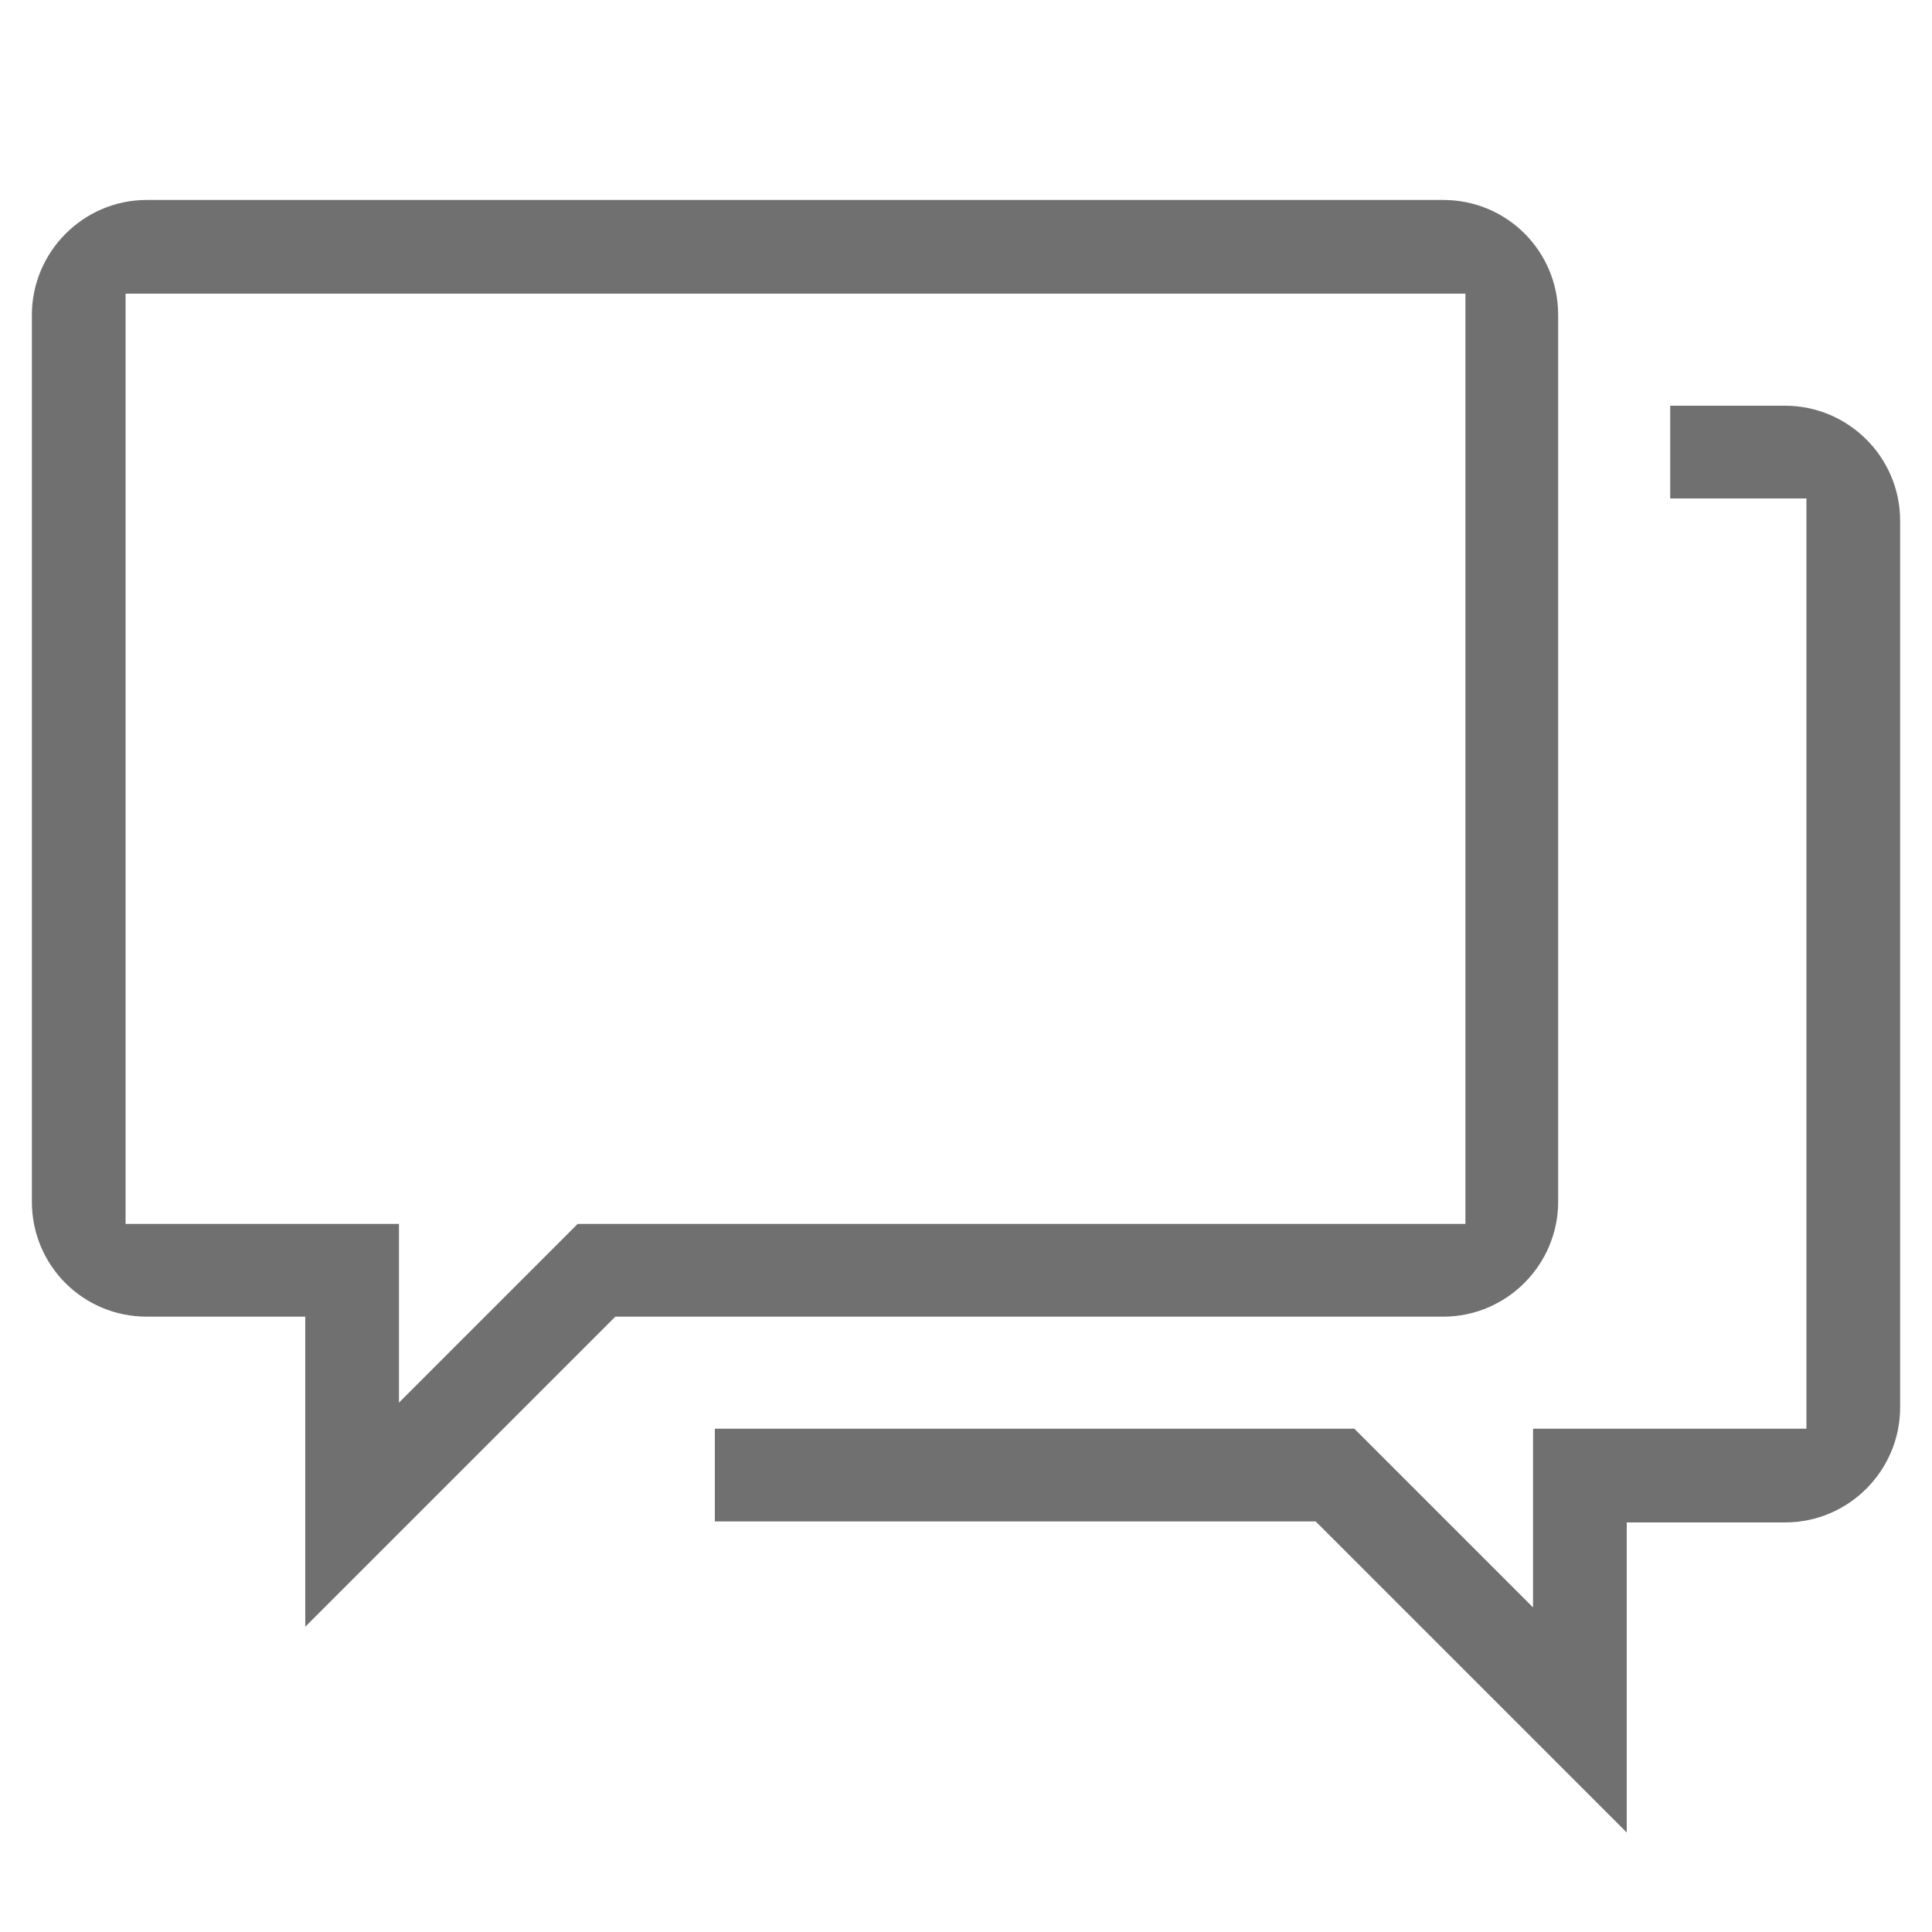 <?xml version="1.0" standalone="no"?><!DOCTYPE svg PUBLIC "-//W3C//DTD SVG 1.1//EN" "http://www.w3.org/Graphics/SVG/1.1/DTD/svg11.dtd"><svg t="1495887543148" class="icon" style="" viewBox="0 0 1024 1024" version="1.1" xmlns="http://www.w3.org/2000/svg" p-id="19095" xmlns:xlink="http://www.w3.org/1999/xlink" width="200" height="200"><defs><style type="text/css"></style></defs><path d="M697.344 806.4H378.88v-49.152h338.944l94.72 94.72v-94.72H957.44v-493.056h-72.192v-49.152h60.928c33.28 0 60.928 27.136 60.928 60.928v470.016c0 33.28-27.136 60.928-60.928 60.928h-83.968v164.352l-164.864-164.864z m-535.552-108.544h-83.968c-33.792 0-60.928-27.136-60.928-60.928v-470.016c0-33.28 27.136-60.928 60.928-60.928h687.104c33.792 0 60.928 27.136 60.928 60.928v470.016c0 33.28-27.136 60.928-60.928 60.928h-438.784l-164.352 164.352v-164.352z m49.664 45.568l94.72-94.72h470.528v-493.056H66.56v493.056h144.896v94.72z" p-id="19096" fill="#707070"></path></svg>